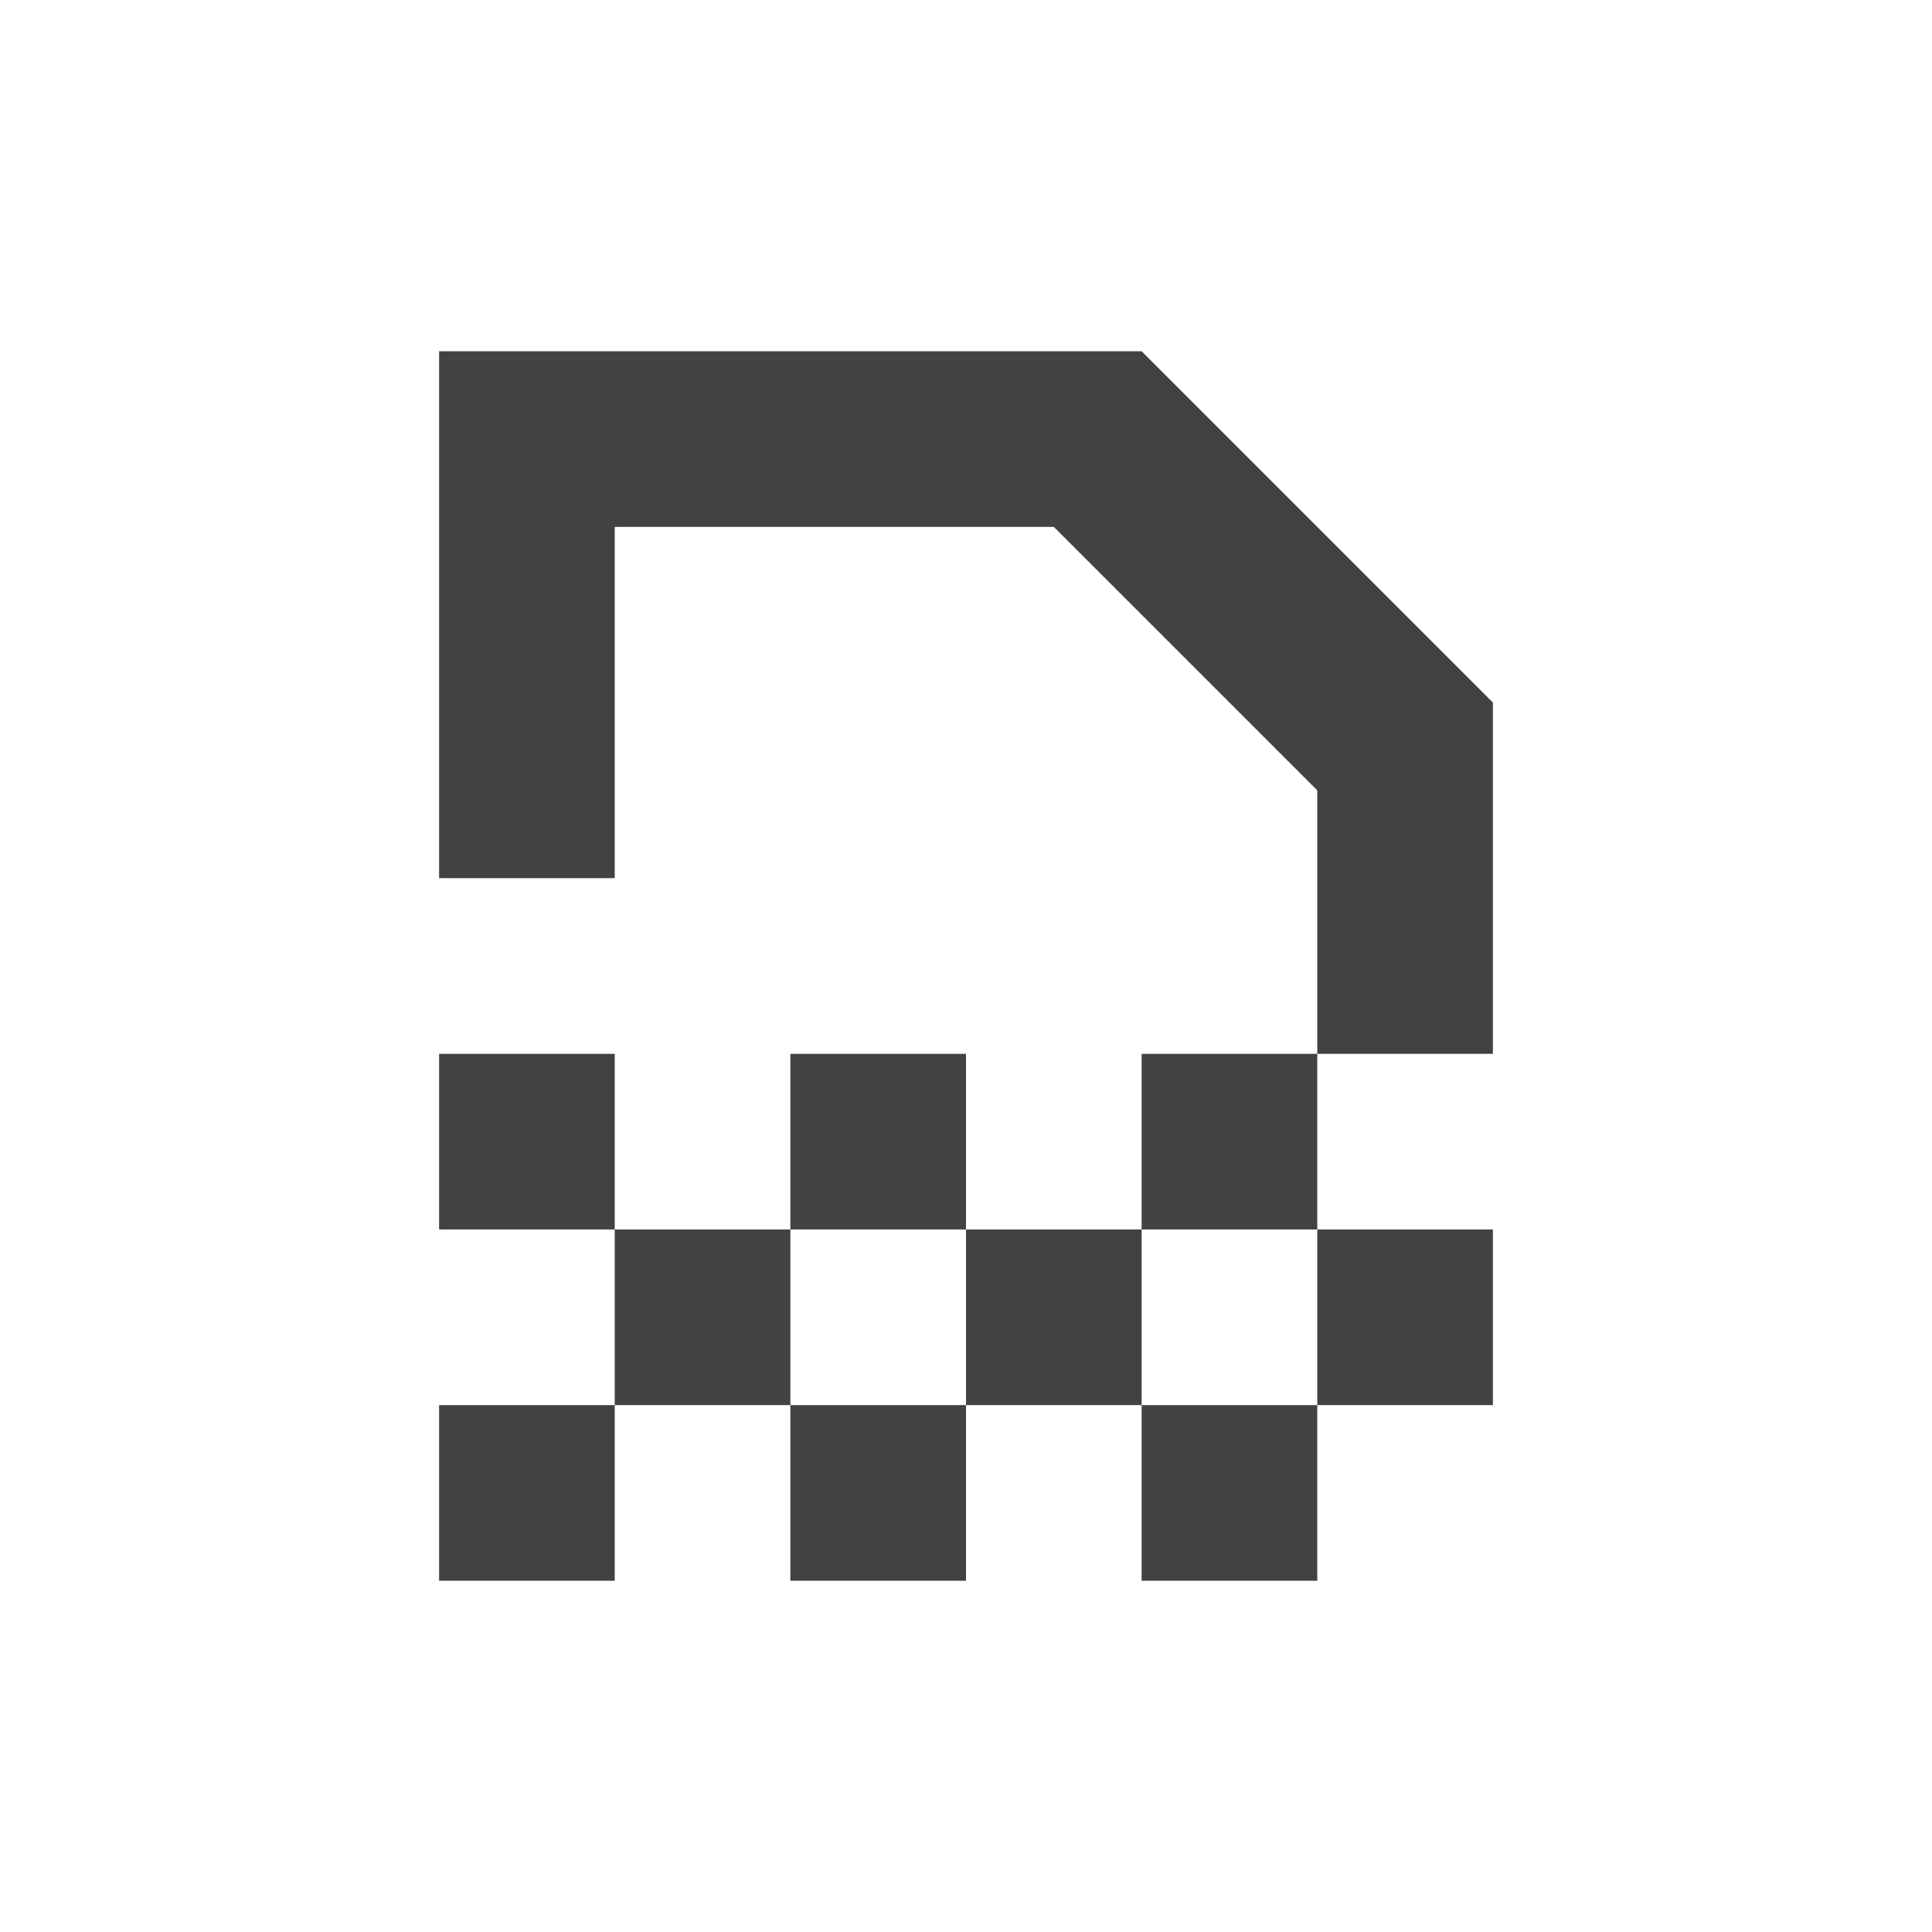 <?xml version="1.0" encoding="UTF-8"?>
<svg xmlns="http://www.w3.org/2000/svg" xmlns:xlink="http://www.w3.org/1999/xlink" width="22px" height="22px" viewBox="0 0 22 22" version="1.1">
<g id="surface1">
<defs>
  <style id="current-color-scheme" type="text/css">
   .ColorScheme-Text { color:#424242; } .ColorScheme-Highlight { color:#eeeeee; }
  </style>
 </defs>
<path style="fill:currentColor" class="ColorScheme-Text" d="M 5 4 L 5 10 L 7 10 L 7 6 L 12 6 L 15 9 L 15 12 L 17 12 L 17 8 L 13 4 Z M 15 12 L 13 12 L 13 14 L 15 14 Z M 15 14 L 15 16 L 17 16 L 17 14 Z M 15 16 L 13 16 L 13 18 L 15 18 Z M 13 16 L 13 14 L 11 14 L 11 16 Z M 11 16 L 9 16 L 9 18 L 11 18 Z M 9 16 L 9 14 L 7 14 L 7 16 Z M 7 16 L 5 16 L 5 18 L 7 18 Z M 7 14 L 7 12 L 5 12 L 5 14 Z M 9 14 L 11 14 L 11 12 L 9 12 Z M 9 14 "/>
</g>
</svg>

